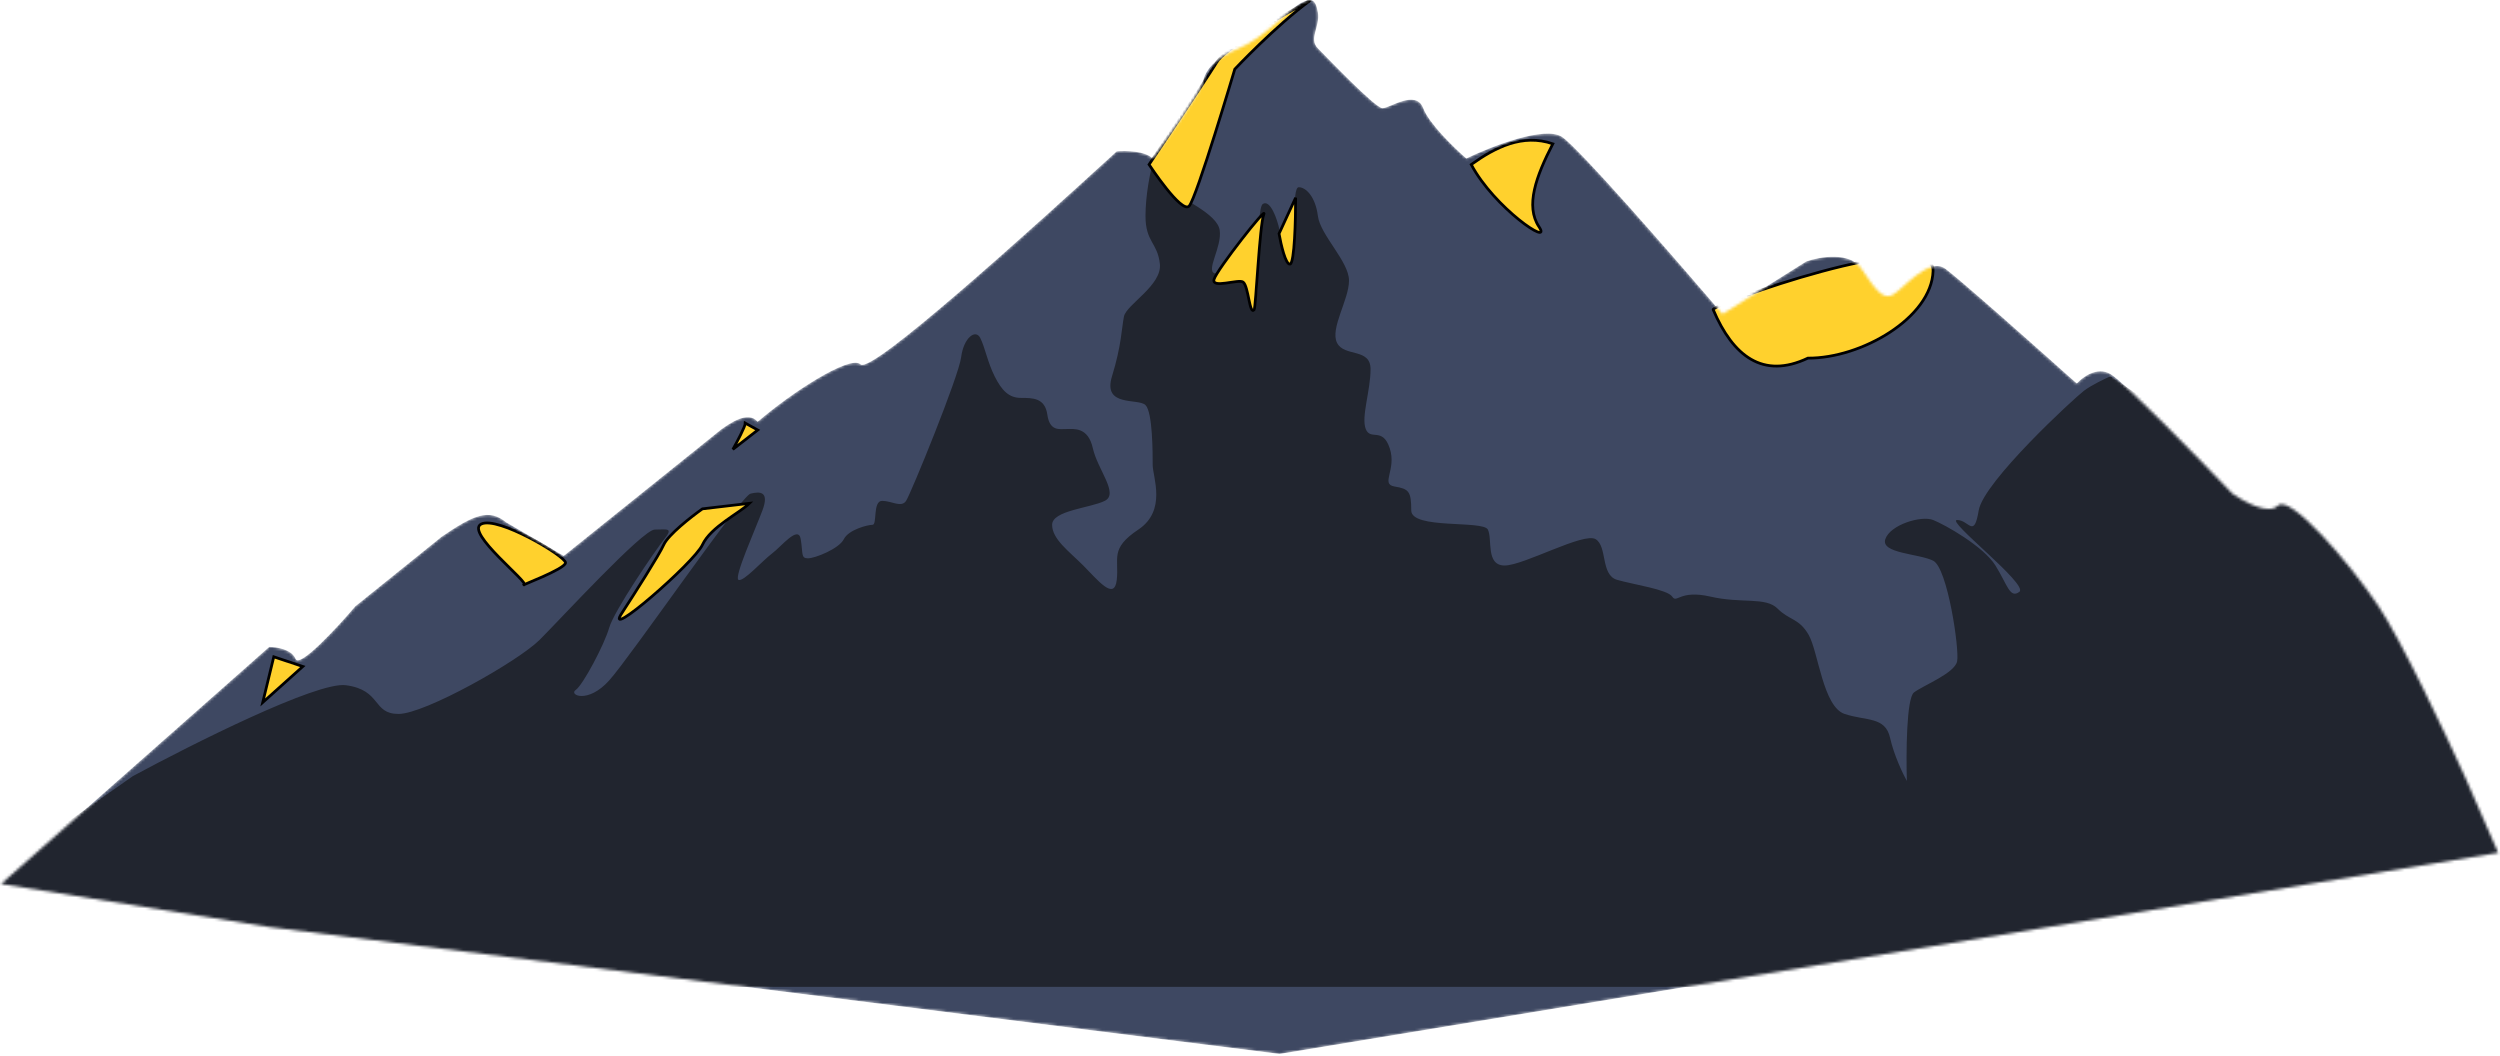 <svg width="904" height="382" viewBox="0 0 904 382" fill="none" xmlns="http://www.w3.org/2000/svg">
<mask id="mask0_920_1232" style="mask-type:alpha" maskUnits="userSpaceOnUse" x="0" y="0" width="904" height="382">
<path d="M159.685 194.096L128.518 219.202C121.881 226.994 108.26 241.712 106.875 238.249C105.49 234.786 99.949 233.92 97.352 233.92L0.389 319.628L97.352 335.212L462.694 381.096L903.356 308.374L891.236 280.67C884.31 265.375 868.38 231.669 860.069 219.202C849.68 203.619 828.037 178.512 823.708 182.841C820.245 186.304 811.299 181.398 807.259 178.512C794.562 165.238 767.954 137.996 763.106 135.225C758.258 132.455 753.006 136.38 750.986 138.688C737.134 126.279 708.218 100.596 703.37 97.133C697.31 92.804 687.787 104.924 684.324 106.656C680.861 108.387 678.264 104.924 673.069 97.133C668.914 90.9 658.063 92.804 653.157 94.536L622.856 113.582C606.119 93.958 571.085 53.673 564.852 49.517C558.618 45.361 539.168 52.98 530.222 57.309C525.893 53.557 516.716 44.669 514.639 39.128C512.041 32.202 502.518 39.128 499.921 39.128C497.324 39.128 480.009 20.948 476.546 17.485C473.083 14.022 477.412 9.693 476.546 4.499C475.68 -0.696 473.949 -0.696 470.486 1.036C467.023 2.767 456.634 14.022 447.977 17.485C439.319 20.948 435.856 25.276 434.991 29.605C434.298 33.068 422.582 49.517 416.81 57.309C414.04 54.538 406.998 54.423 403.824 54.712C374.1 81.838 315.107 135.492 311.19 131.762C307.357 128.114 285.402 142.534 273.963 152.54C270.5 148.212 263.574 153.406 260.977 155.137L203.838 201.022L183.06 188.901C176.789 183.715 171.107 186.278 159.685 194.096Z" fill="#3E4862"/>
</mask>
<g mask="url(#mask0_920_1232)">
<path d="M159.685 194.096L128.518 219.202C121.881 226.994 108.26 241.712 106.875 238.249C105.49 234.786 99.949 233.92 97.352 233.92L0.389 319.628L97.352 335.212L462.694 381.096L903.356 308.374L891.236 280.67C884.31 265.375 868.38 231.669 860.069 219.202C849.68 203.619 828.037 178.512 823.708 182.841C820.245 186.304 811.299 181.398 807.259 178.512C794.562 165.238 767.954 137.996 763.106 135.225C758.258 132.455 753.006 136.38 750.986 138.688C737.134 126.279 708.218 100.596 703.37 97.133C697.31 92.804 687.787 104.924 684.324 106.656C680.861 108.387 678.264 104.924 673.069 97.133C668.914 90.9 658.063 92.804 653.157 94.536L622.856 113.582C606.119 93.958 571.085 53.673 564.852 49.517C558.618 45.361 539.168 52.98 530.222 57.309C525.893 53.557 516.716 44.669 514.639 39.128C512.041 32.202 502.518 39.128 499.921 39.128C497.324 39.128 480.009 20.948 476.546 17.485C473.083 14.022 477.412 9.693 476.546 4.499C475.68 -0.696 473.949 -0.696 470.486 1.036C467.023 2.767 456.634 14.022 447.977 17.485C439.319 20.948 435.856 25.276 434.991 29.605C434.298 33.068 422.582 49.517 416.81 57.309C414.04 54.538 406.998 54.423 403.824 54.712C374.1 81.838 315.107 135.492 311.19 131.762C307.357 128.114 285.402 142.534 273.963 152.54C270.5 148.212 263.574 153.406 260.977 155.137L203.838 201.022L183.06 188.901C176.789 183.715 171.107 186.278 159.685 194.096Z" fill="#3E4862"/>
<path d="M125.056 247.772C114.667 246.386 69.36 269.127 48.005 280.67L-10 321.36L73.977 356.855H742.329L912.014 320.494L889.505 220.068L763.107 136.091C761.086 136.957 756.354 139.208 753.583 141.286C750.12 143.883 717.232 174.184 715.5 184.573C713.768 194.961 712.028 188.036 707.699 188.036C703.37 188.036 733.671 211.411 730.208 214.008C726.745 216.605 725.88 211.411 721.551 204.485C717.222 197.559 703.37 189.767 699.042 188.036C694.713 186.304 683.458 189.767 681.727 194.961C679.995 200.156 693.847 200.156 699.042 202.753C704.236 205.35 708.565 234.786 707.699 239.114C706.833 243.443 695.579 247.772 692.116 250.369C689.345 252.447 689.23 272.59 689.519 282.401C688.076 279.804 684.844 273.051 683.458 266.818C681.727 259.026 674.801 260.758 667.009 258.161C659.218 255.563 657.486 235.651 654.023 229.591C650.56 223.531 647.097 224.397 642.769 220.068C638.44 215.739 629.782 218.337 618.528 215.739C607.273 213.142 606.407 218.337 604.676 215.739C602.944 213.142 590.824 211.411 584.764 209.679C578.704 207.948 581.301 197.559 576.972 194.961C572.644 192.364 551 204.485 544.074 204.485C537.148 204.485 539.745 194.961 538.014 191.498C536.282 188.036 510.31 191.498 510.31 184.573C510.31 177.647 509.444 176.781 504.25 175.915C499.056 175.049 505.116 169.855 502.519 162.063C499.921 154.272 495.593 159.466 493.861 155.137C492.13 150.809 495.593 141.286 495.593 133.494C495.593 125.702 486.069 129.165 483.472 123.971C480.875 118.776 487.801 108.387 487.801 101.462C487.801 94.536 477.412 85.012 476.546 78.087C475.681 71.161 472.218 67.698 469.62 67.698C467.023 67.698 468.755 86.744 467.023 91.073C465.292 95.401 463.56 87.61 462.694 83.281C461.829 78.952 459.232 72.026 456.634 73.758C454.037 75.489 455.769 105.79 454.037 108.387C452.306 110.985 452.306 105.79 451.44 101.462C450.574 97.133 442.782 99.73 439.319 98.864C435.857 97.999 441.917 89.341 441.051 83.281C440.185 77.221 427.199 72.026 422.005 67.698C417.849 64.235 416.81 60.483 416.81 59.04C415.944 62.215 414.213 70.468 414.213 78.087C414.213 87.61 418.542 87.61 419.407 95.401C420.273 103.193 407.287 110.119 406.421 114.448C405.556 118.776 405.556 124.837 402.093 136.091C398.63 147.346 411.616 143.883 414.213 146.48C416.81 149.077 416.81 163.795 416.81 168.124C416.81 172.452 422.005 184.573 411.616 191.498C401.227 198.424 404.69 201.887 403.824 209.679C402.958 217.471 396.898 209.679 391.704 204.485C386.509 199.29 380.449 194.961 380.449 189.767C380.449 184.573 394.301 183.707 399.495 181.11C404.69 178.512 396.898 169.855 395.167 162.063C393.435 154.272 388.241 155.137 385.644 155.137C383.046 155.137 379.583 156.003 378.718 149.943C377.852 143.883 373.523 143.883 369.194 143.883C364.866 143.883 362.269 141.286 359.671 136.091C357.074 130.897 356.208 125.702 354.477 122.239C352.745 118.776 348.417 122.239 347.551 129.165C346.685 136.091 329.37 178.512 327.639 181.11C325.907 183.707 322.444 181.11 318.982 181.11C315.519 181.11 317.25 189.767 315.519 189.767C313.787 189.767 306.861 191.499 305.13 194.961C303.398 198.424 294.741 201.887 292.144 201.887C289.546 201.887 290.412 200.156 289.546 194.961C288.681 189.767 282.62 197.559 279.157 200.156C275.694 202.753 268.769 210.545 267.037 209.679C265.306 208.813 273.097 191.498 275.694 184.573C278.292 177.647 274.829 177.647 271.366 178.512C267.903 179.378 228.079 237.383 220.287 246.04C212.495 254.698 205.569 251.235 208.167 249.503C210.764 247.772 218.556 233.054 220.287 226.994C222.019 220.934 236.736 199.29 240.199 194.961C243.662 190.633 241.065 191.498 236.736 191.498C232.407 191.498 202.972 223.531 195.181 231.323C187.389 239.114 153.625 258.161 144.102 258.161C134.579 258.161 138.042 249.503 125.056 247.772Z" fill="#21252F"/>
<g filter="url(#filter0_d_920_1232)">
<path d="M189.647 207.358C190.018 205.529 168.225 188.388 174 185.5C180 182.5 204.616 197.196 204.5 199.5C204.401 201.466 191.914 206.349 189.647 207.358C189.632 207.429 189.584 207.477 189.5 207.5C189.169 207.591 189.256 207.532 189.647 207.358Z" fill="#FFD12D"/>
<path d="M415.5 55.5C415.5 55.5 427.295 73.461 430 70.5C432.706 67.539 446.5 21 446.5 21C446.5 21 461.317 5.236 474 -4C474 -4 444 12 440 18.5C436 25 415.5 55.5 415.5 55.5Z" fill="#FFD12D"/>
<path d="M556.5 78C561.5 85.5 540.264 71.086 532 55.5C540.608 49.315 550.524 44.229 561.5 48C555.44 59.771 551.5 70.5 556.5 78Z" fill="#FFD12D"/>
<path d="M265 158.5C266.5 155.833 269.5 150.2 269.5 149L274 151.5L265 158.5Z" fill="#FFD12D"/>
<path d="M439 97C440 93.5 458.5 70 457 73.5C455.5 77 454.089 107.283 453.5 108C451.791 110.081 451.5 99.5 449.5 98C447.9 96.8 438 100.5 439 97Z" fill="#FFD12D"/>
<path d="M468.5 67.5C466.667 71.5 462.9 79.7 462.5 80.5C463.167 84.333 464.9 91.9 466.5 91.5C468.1 91.1 468.5 75.333 468.5 67.5Z" fill="#FFD12D"/>
<path d="M254 180L271 178C267.5 181.5 257 186.5 254 193C251 199.5 217.572 228.449 225 217.5C229.333 210.833 238.4 196.6 240 193C241.6 189.4 250 182.833 254 180Z" fill="#FFD12D"/>
<path d="M95 250L99 233.5L109.5 237L95 250Z" fill="#FFD12D"/>
<path d="M653.738 125.5C672.982 125.63 698.445 110.947 699 94C699.555 77.053 617.413 106.743 619.5 108C626.673 124.786 637.486 133.205 653.738 125.5Z" fill="#FFD12D"/>
<path d="M174 185.5C168 188.5 191.754 206.883 189.5 207.5C187.246 208.117 204.384 201.804 204.5 199.5C204.616 197.196 180 182.5 174 185.5ZM474 -4C474 -4 444 12 440 18.5C436 25 415.5 55.5 415.5 55.5C415.5 55.5 427.295 73.461 430 70.5C432.706 67.539 446.5 21 446.5 21C446.5 21 461.317 5.236 474 -4ZM532 55.5C540.264 71.086 561.5 85.5 556.5 78C551.5 70.5 555.44 59.771 561.5 48C550.524 44.229 540.608 49.315 532 55.5ZM269.5 149C269.5 150.2 266.5 155.833 265 158.5L274 151.5L269.5 149ZM457 73.5C458.5 70 440 93.5 439 97C438 100.5 447.9 96.8 449.5 98C451.5 99.5 451.791 110.081 453.5 108C454.089 107.283 455.5 77 457 73.5ZM462.5 80.5C462.9 79.7 466.667 71.5 468.5 67.5C468.5 75.333 468.1 91.1 466.5 91.5C464.9 91.9 463.167 84.333 462.5 80.5ZM271 178L254 180C250 182.833 241.6 189.4 240 193C238.4 196.6 229.333 210.833 225 217.5C217.572 228.449 251 199.5 254 193C257 186.5 267.5 181.5 271 178ZM99 233.5L95 250L109.5 237L99 233.5ZM699 94C698.445 110.947 672.982 125.63 653.738 125.5C637.486 133.205 626.673 124.786 619.5 108C617.413 106.743 699.555 77.053 699 94Z" stroke="black"/>
</g>
</g>
<defs>
<filter id="filter0_d_920_1232" x="90.135" y="-4.441" width="613.368" height="263.889" filterUnits="userSpaceOnUse" color-interpolation-filters="sRGB">
<feFlood flood-opacity="0" result="BackgroundImageFix"/>
<feColorMatrix in="SourceAlpha" type="matrix" values="0 0 0 0 0 0 0 0 0 0 0 0 0 0 0 0 0 0 127 0" result="hardAlpha"/>
<feOffset dy="4"/>
<feGaussianBlur stdDeviation="2"/>
<feComposite in2="hardAlpha" operator="out"/>
<feColorMatrix type="matrix" values="0 0 0 0 0 0 0 0 0 0 0 0 0 0 0 0 0 0 0.25 0"/>
<feBlend mode="normal" in2="BackgroundImageFix" result="effect1_dropShadow_920_1232"/>
<feBlend mode="normal" in="SourceGraphic" in2="effect1_dropShadow_920_1232" result="shape"/>
</filter>
</defs>
</svg>
